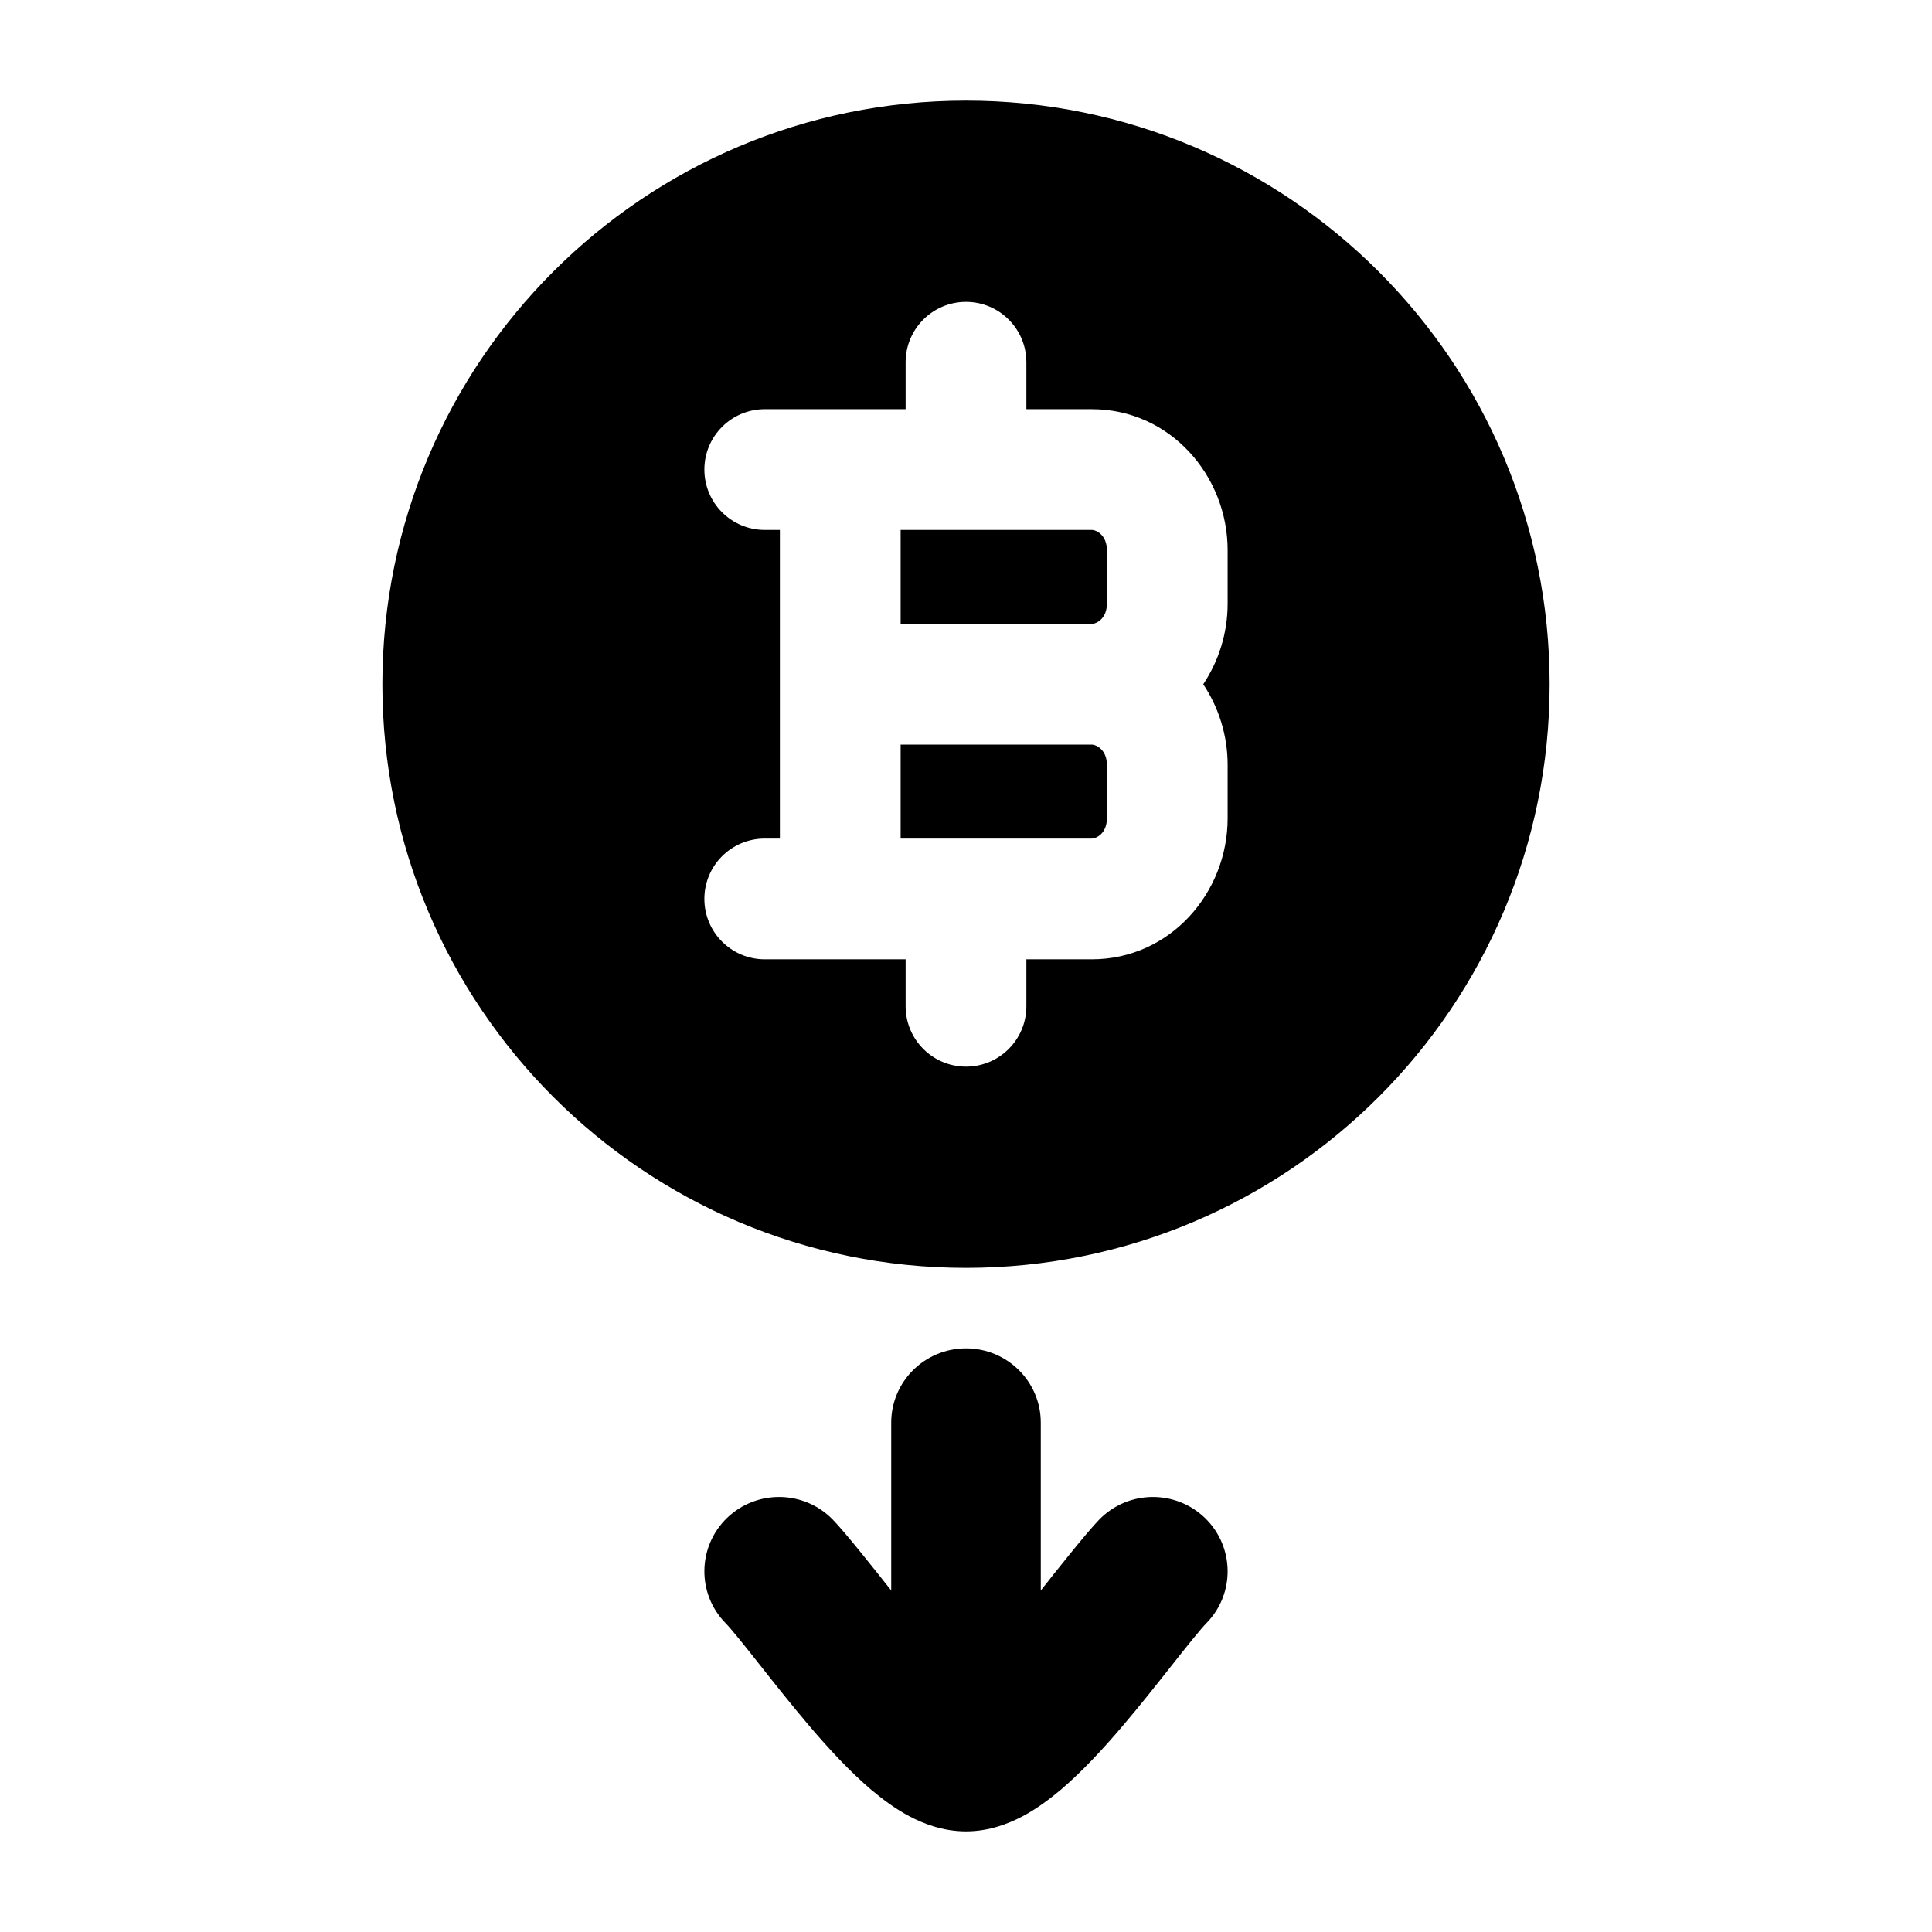 <svg width="24" height="24" viewBox="0 0 24 24" xmlns="http://www.w3.org/2000/svg">
    <path d="M11.071 19.758C10.897 19.537 10.5 19.035 10.344 18.876C9.987 18.51 9.399 18.502 9.031 18.857C8.664 19.213 8.655 19.797 9.013 20.163C9.085 20.236 9.255 20.448 9.456 20.703C9.632 20.926 9.842 21.191 10.058 21.445C10.289 21.716 10.555 22.006 10.825 22.235C10.961 22.349 11.119 22.468 11.294 22.561C11.462 22.65 11.707 22.75 12 22.75C12.293 22.75 12.538 22.65 12.706 22.561C12.881 22.468 13.039 22.349 13.175 22.235C13.445 22.006 13.711 21.716 13.942 21.445C14.158 21.191 14.368 20.926 14.544 20.703C14.745 20.448 14.915 20.236 14.987 20.163C15.345 19.797 15.336 19.213 14.969 18.857C14.601 18.502 14.013 18.51 13.656 18.876C13.5 19.035 13.103 19.537 12.929 19.758V17.673C12.929 17.163 12.513 16.75 12 16.75C11.487 16.75 11.071 17.163 11.071 17.673V19.758Z"/>
    <path fill-rule="evenodd" clip-rule="evenodd" d="M12 15.75C16.004 15.75 19.25 12.504 19.25 8.5C19.25 4.496 16.004 1.25 12 1.25C7.996 1.25 4.75 4.496 4.75 8.5C4.75 12.504 7.996 15.75 12 15.75ZM12.75 4.5C12.75 4.086 12.414 3.75 12 3.75C11.586 3.75 11.25 4.086 11.25 4.5V5.083H9.5C9.086 5.083 8.75 5.419 8.75 5.833C8.75 6.248 9.086 6.583 9.5 6.583H9.688V10.417H9.5C9.086 10.417 8.75 10.752 8.75 11.167C8.75 11.581 9.086 11.917 9.5 11.917H11.25V12.5C11.25 12.914 11.586 13.25 12 13.25C12.414 13.25 12.75 12.914 12.75 12.5V11.917H13.562C14.539 11.917 15.25 11.087 15.25 10.167V9.5C15.25 9.138 15.14 8.789 14.947 8.5C15.14 8.211 15.25 7.862 15.25 7.5V6.833C15.25 5.913 14.539 5.083 13.562 5.083H12.75V4.5ZM11.188 7.75V6.583H13.562C13.621 6.583 13.75 6.649 13.75 6.833V7.5C13.75 7.684 13.621 7.75 13.562 7.75H11.188ZM11.188 9.25H13.562C13.621 9.25 13.75 9.316 13.75 9.5V10.167C13.75 10.351 13.621 10.417 13.562 10.417H11.188V9.25Z"/>
</svg>
